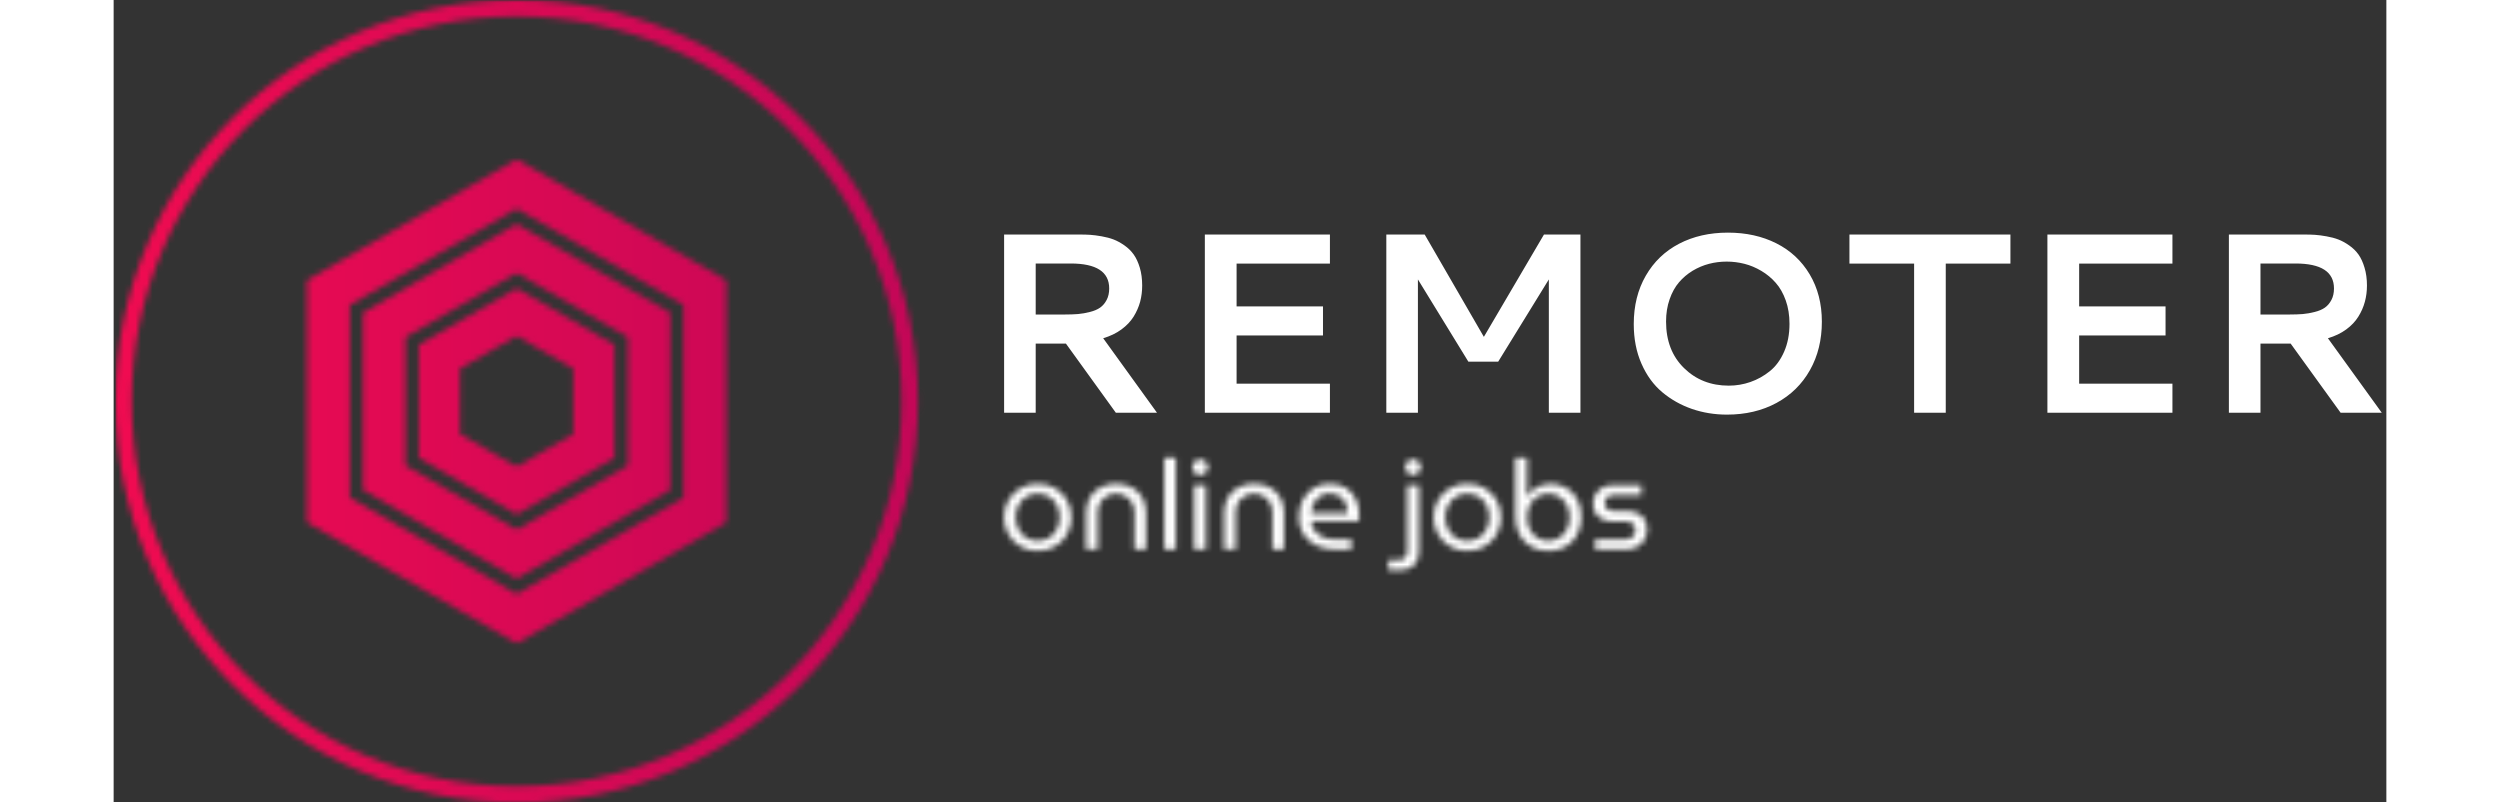 <svg xmlns="http://www.w3.org/2000/svg" version="1.1" xmlns:xlink="http://www.w3.org/1999/xlink"
     xmlns:svgjs="http://svgjs.dev/svgjs" width="1100" height="353" viewBox="0 0 1000 353">
    <rect x="0" y="0" width="1000" height="353" fill="#333333" stroke="none"/>
    <g transform="matrix(1,0,0,1,-0.606,0.091)">
        <svg viewBox="0 0 396 140" data-background-color="#ffffff" preserveAspectRatio="xMidYMid meet" height="353"
             width="1000" xmlns="http://www.w3.org/2000/svg" xmlns:xlink="http://www.w3.org/1999/xlink">
            <g id="tight-bounds" transform="matrix(1,0,0,1,0.24,-0.036)">
                <svg viewBox="0 0 395.52 140.072" height="140.072" width="395.52">
                    <g>
                        <svg viewBox="0 0 650.589 230.404" height="140.072"
                             width="395.52">
                            <g transform="matrix(1,0,0,1,255.069,66.774)">
                                <svg viewBox="0 0 395.52 96.855" height="96.855" width="395.52">
                                    <g id="textblocktransform">
                                        <svg viewBox="0 0 395.52 96.855" height="96.855"
                                             width="395.52" id="textblock">
                                            <g>
                                                <svg viewBox="0 0 395.52 52.239" height="52.239"
                                                     width="395.52">
                                                    <g transform="matrix(1,0,0,1,0,0)">
                                                        <svg width="395.52"
                                                             viewBox="7.08 -35.06 268.2 35.43"
                                                             height="52.239" data-palette-color="#001f3f">
                                                            <g class="wordmark-text-0" data-fill-palette-color="primary"
                                                               id="text-0">
                                                                <path
                                                                    d="M33.96-24.76L33.96-24.76Q33.96-23.1 33.56-21.59 33.15-20.09 32.29-18.7 31.42-17.31 29.92-16.21 28.42-15.11 26.37-14.5L26.37-14.5 36.84 0 28.83 0 19.12-13.45 13.23-13.45 13.23 0 7.08 0 7.08-34.69 21.85-34.69Q22.95-34.69 23.86-34.63 24.78-34.57 26.09-34.34 27.39-34.11 28.41-33.72 29.42-33.33 30.51-32.57 31.59-31.81 32.31-30.8 33.03-29.79 33.5-28.23 33.96-26.68 33.96-24.76ZM20.04-29.05L13.23-29.05 13.23-19.12 18.9-19.12Q20.36-19.12 21.48-19.21 22.61-19.31 23.8-19.62 25-19.92 25.77-20.46 26.54-21 27.04-21.95 27.54-22.9 27.54-24.19L27.54-24.19Q27.54-29.05 20.04-29.05L20.04-29.05ZM70.51 0L46.16 0 46.16-34.69 70.51-34.69 70.51-29.03 52.34-29.03 52.34-20.7 69.16-20.7 69.16-15.04 52.34-15.04 52.34-5.66 70.51-5.66 70.51 0ZM81.49 0L81.49-34.69 88.96-34.69 100.48-14.77 112.18-34.69 119.28-34.69 119.28 0 113.13 0 113.13-25.95 103.27-9.94 97.46-9.94 87.64-25.95 87.64 0 81.49 0ZM147.99-35.06L147.99-35.06Q153.29-35.06 157.41-32.98 161.54-30.91 163.91-26.94 166.28-22.97 166.28-17.72L166.28-17.72Q166.28-12.4 163.96-8.29 161.64-4.17 157.44-1.9 153.24 0.37 147.8 0.37L147.8 0.37Q144.21 0.37 140.98-0.74 137.76-1.86 135.21-3.99 132.66-6.13 131.16-9.55 129.66-12.96 129.66-17.26L129.66-17.26Q129.66-22.61 132-26.67 134.34-30.74 138.49-32.9 142.64-35.06 147.99-35.06ZM151.2-28.99Q149.5-29.42 147.75-29.42 145.99-29.42 144.33-28.99 142.67-28.56 141.14-27.65 139.62-26.73 138.47-25.39 137.32-24.05 136.64-22.08 135.95-20.12 135.95-17.75L135.95-17.75Q135.95-12.11 139.45-8.69 142.94-5.27 148.16-5.27L148.16-5.27Q150.33-5.27 152.37-5.98 154.41-6.69 156.14-8.08 157.88-9.47 158.93-11.87 159.98-14.26 159.98-17.31L159.98-17.31Q159.98-19.8 159.25-21.86 158.51-23.93 157.3-25.29 156.1-26.66 154.5-27.61 152.9-28.56 151.2-28.99ZM171.65-29.03L171.65-34.69 202.99-34.69 202.99-29.03 190.4-29.03 190.4 0 184.24 0 184.24-29.03 171.65-29.03ZM234.53 0L210.19 0 210.19-34.69 234.53-34.69 234.53-29.03 216.37-29.03 216.37-20.7 233.19-20.7 233.19-15.04 216.37-15.04 216.37-5.66 234.53-5.66 234.53 0ZM272.4-24.76L272.4-24.76Q272.4-23.1 271.99-21.59 271.59-20.09 270.72-18.7 269.86-17.31 268.36-16.21 266.86-15.11 264.8-14.5L264.8-14.5 275.28 0 267.27 0 257.55-13.45 251.67-13.45 251.67 0 245.52 0 245.52-34.69 260.29-34.69Q261.39-34.69 262.3-34.63 263.22-34.57 264.52-34.34 265.83-34.11 266.84-33.72 267.86-33.33 268.94-32.57 270.03-31.81 270.75-30.8 271.47-29.79 271.93-28.23 272.4-26.68 272.4-24.76ZM258.48-29.05L251.67-29.05 251.67-19.12 257.33-19.12Q258.8-19.12 259.92-19.21 261.04-19.31 262.24-19.62 263.44-19.92 264.21-20.46 264.98-21 265.48-21.95 265.98-22.9 265.98-24.19L265.98-24.19Q265.98-29.05 258.48-29.05L258.48-29.05Z"
                                                                    fill="#FFFFFF"
                                                                    data-fill-palette-color="primary"></path>
                                                            </g>
                                                        </svg>
                                                    </g>
                                                </svg>
                                            </g>
                                            <g transform="matrix(1,0,0,1,0,64.572)">
                                                <svg viewBox="0 0 184.613 32.284"
                                                     height="32.284" width="184.613">
                                                    <g transform="matrix(1,0,0,1,0,0)">
                                                        <svg width="184.613"
                                                             viewBox="2.25 -36.5 255.88 44.75"
                                                             height="32.284"
                                                             data-palette-color="url(#cc99de8d-d0fd-4fa2-af46-0583f7867ad8)"></svg>
                                                    </g>
                                                </svg>
                                            </g>
                                        </svg>
                                    </g>
                                </svg>
                            </g>
                            <g>
                                <svg viewBox="0 0 230.404 230.404" height="230.404"
                                     width="230.404">
                                    <g>
                                        <svg></svg>
                                    </g>
                                    <g id="icon-0">
                                        <svg viewBox="0 0 230.404 230.404"
                                             height="230.404" width="230.404">
                                            <g></g>
                                            <g transform="matrix(1,0,0,1,55.023,45.715)">
                                                <svg viewBox="0 0 120.358 138.974"
                                                     height="138.974" width="120.358">
                                                    <g>
                                                        <svg xmlns="http://www.w3.org/2000/svg" xmlns:xlink="http://www.w3.org/1999/xlink" version="1.1" x="0" y="0" viewBox="9.547 3.29 80.906 93.42" enable-background="new 0 0 100 100" xml:space="preserve" height="138.974" width="120.358" class="icon-s-0" data-fill-palette-color="accent" id="s-0"></svg>
                                                    </g>
                                                </svg>
                                            </g>
                                        </svg>
                                    </g>
                                </svg>
                            </g>
                        </svg>
                    </g>
                    <defs></defs>
                    <mask id="3ec15ea5-eb72-4549-bb53-de8450e2b400">
                        <g id="SvgjsG1403">
                            <svg viewBox="0 0 395.52 140.072" height="140.072" width="395.52">
                                <g>
                                    <svg viewBox="0 0 650.589 230.404" height="140.072"
                                         width="395.52">
                                        <g transform="matrix(1,0,0,1,255.069,66.774)">
                                            <svg viewBox="0 0 395.52 96.855" height="96.855"
                                                 width="395.52">
                                                <g id="SvgjsG1402">
                                                    <svg viewBox="0 0 395.52 96.855" height="96.855"
                                                         width="395.52" id="SvgjsSvg1401">
                                                        <g>
                                                            <svg viewBox="0 0 395.52 52.239"
                                                                 height="52.239" width="395.52">
                                                                <g transform="matrix(1,0,0,1,0,0)">
                                                                    <svg width="395.52"
                                                                         viewBox="7.08 -35.06 268.2 35.43"
                                                                         height="52.239"
                                                                         data-palette-color="#001f3f">
                                                                        <g class="wordmark-text-0"
                                                                           data-fill-palette-color="primary"
                                                                           id="SvgjsG1400"></g>
                                                                    </svg>
                                                                </g>
                                                            </svg>
                                                        </g>
                                                        <g transform="matrix(1,0,0,1,0,64.572)">
                                                            <svg viewBox="0 0 184.613 32.284"
                                                                 height="32.284" width="184.613">
                                                                <g transform="matrix(1,0,0,1,0,0)">
                                                                    <svg width="184.613"
                                                                         viewBox="2.25 -36.5 255.88 44.75"
                                                                         height="32.284"
                                                                         data-palette-color="url(#cc99de8d-d0fd-4fa2-af46-0583f7867ad8)">
                                                                        <path
                                                                            d="M15.65 0.6L15.65 0.6Q11.75 0.6 8.75-1.18 5.75-2.95 4-5.98 2.25-9 2.25-12.75L2.25-12.75Q2.25-16.5 4-19.53 5.75-22.55 8.75-24.33 11.75-26.1 15.65-26.1L15.65-26.1Q19.55-26.1 22.58-24.33 25.6-22.55 27.33-19.53 29.05-16.5 29.05-12.75L29.05-12.75Q29.05-9 27.33-5.98 25.6-2.95 22.58-1.18 19.55 0.6 15.65 0.6ZM15.65-3.35L15.65-3.35Q18.3-3.35 20.25-4.6 22.2-5.85 23.3-7.98 24.4-10.1 24.4-12.75L24.4-12.75Q24.4-15.4 23.3-17.53 22.2-19.65 20.25-20.9 18.3-22.15 15.65-22.15L15.65-22.15Q13.05-22.15 11.08-20.9 9.1-19.65 8-17.53 6.9-15.4 6.9-12.75L6.9-12.75Q6.9-10.1 8-7.98 9.1-5.85 11.08-4.6 13.05-3.35 15.65-3.35ZM39.55 0L34.95 0 34.95-14.75Q34.95-18.15 36.47-20.7 38-23.25 40.7-24.68 43.4-26.1 46.85-26.1L46.85-26.1Q50.35-26.1 53.02-24.68 55.7-23.25 57.22-20.7 58.75-18.15 58.75-14.75L58.75-14.75 58.75 0 54.15 0 54.15-14.7Q54.15-17 53.12-18.68 52.1-20.35 50.42-21.25 48.75-22.15 46.85-22.15L46.85-22.15Q44.95-22.15 43.27-21.25 41.6-20.35 40.57-18.68 39.55-17 39.55-14.7L39.55-14.7 39.55 0ZM70.65 0L66.05 0 66.05-36.5 70.65-36.5 70.65 0ZM82.59 0L77.94 0 77.94-25.5 82.59-25.5 82.59 0ZM80.29-29.55L80.29-29.55Q79.04-29.55 78.12-30.48 77.19-31.4 77.19-32.65L77.19-32.65Q77.19-33.9 78.12-34.83 79.04-35.75 80.29-35.75L80.29-35.75Q81.54-35.75 82.47-34.83 83.39-33.9 83.39-32.65L83.39-32.65Q83.39-31.4 82.47-30.48 81.54-29.55 80.29-29.55ZM94.44 0L89.84 0 89.84-14.75Q89.84-18.15 91.37-20.7 92.89-23.25 95.59-24.68 98.29-26.1 101.74-26.1L101.74-26.1Q105.24-26.1 107.92-24.68 110.59-23.25 112.12-20.7 113.64-18.15 113.64-14.75L113.64-14.75 113.64 0 109.04 0 109.04-14.7Q109.04-17 108.02-18.68 106.99-20.35 105.32-21.25 103.64-22.15 101.74-22.15L101.74-22.15Q99.84-22.15 98.17-21.25 96.49-20.35 95.47-18.68 94.44-17 94.44-14.7L94.44-14.7 94.44 0ZM140.44 0L133.89 0Q129.69 0 126.44-1.58 123.19-3.15 121.36-6.03 119.54-8.9 119.54-12.75L119.54-12.75Q119.54-16.55 121.09-19.58 122.64-22.6 125.39-24.35 128.14-26.1 131.79-26.1L131.79-26.1Q135.74-26.1 138.36-24.4 140.99-22.7 142.29-19.83 143.59-16.95 143.59-13.4L143.59-13.4Q143.59-12.85 143.56-12.25 143.54-11.65 143.44-11.2L143.44-11.2 124.44-11.2Q124.69-8.85 125.99-7.23 127.29-5.6 129.31-4.78 131.34-3.95 133.79-3.95L133.79-3.95 140.44-3.95 140.44 0ZM124.39-14.45L124.39-14.45 138.94-14.45Q138.94-15.4 138.74-16.48 138.54-17.55 138.04-18.57 137.54-19.6 136.71-20.43 135.89-21.25 134.66-21.75 133.44-22.25 131.79-22.25L131.79-22.25Q130.04-22.25 128.71-21.58 127.39-20.9 126.44-19.78 125.49-18.65 124.99-17.25 124.49-15.85 124.39-14.45ZM160.03 8.25L155.18 8.25 155.18 4.3 159.23 4.3Q160.93 4.3 161.83 3.33 162.73 2.35 162.73 0.7L162.73 0.7 162.73-25.5 167.33-25.5 167.33 1Q167.33 4.35 165.38 6.3 163.43 8.25 160.03 8.25L160.03 8.25ZM164.98-29.6L164.98-29.6Q163.73-29.6 162.81-30.53 161.88-31.45 161.88-32.7L161.88-32.7Q161.88-33.95 162.81-34.88 163.73-35.8 164.98-35.8L164.98-35.8Q166.23-35.8 167.16-34.88 168.08-33.95 168.08-32.7L168.08-32.7Q168.08-31.45 167.16-30.53 166.23-29.6 164.98-29.6ZM186.58 0.6L186.58 0.6Q182.68 0.6 179.68-1.18 176.68-2.95 174.93-5.98 173.18-9 173.18-12.75L173.18-12.75Q173.18-16.5 174.93-19.53 176.68-22.55 179.68-24.33 182.68-26.1 186.58-26.1L186.58-26.1Q190.48-26.1 193.51-24.33 196.53-22.55 198.26-19.53 199.98-16.5 199.98-12.75L199.98-12.75Q199.98-9 198.26-5.98 196.53-2.95 193.51-1.18 190.48 0.6 186.58 0.6ZM186.58-3.35L186.58-3.35Q189.23-3.35 191.18-4.6 193.13-5.85 194.23-7.98 195.33-10.1 195.33-12.75L195.33-12.75Q195.33-15.4 194.23-17.53 193.13-19.65 191.18-20.9 189.23-22.15 186.58-22.15L186.58-22.15Q183.98-22.15 182.01-20.9 180.03-19.65 178.93-17.53 177.83-15.4 177.83-12.75L177.83-12.75Q177.83-10.1 178.93-7.98 180.03-5.85 182.01-4.6 183.98-3.35 186.58-3.35ZM218.78 0.6L218.78 0.6Q215.08 0.6 212.13-1 209.18-2.6 207.45-5.63 205.73-8.65 205.73-12.9L205.73-12.9 205.73-36.5 210.33-36.5 210.33-20.95 210.43-20.95Q211.28-22.5 212.65-23.65 214.03-24.8 215.8-25.45 217.58-26.1 219.53-26.1L219.53-26.1Q223.08-26.1 225.88-24.5 228.68-22.9 230.3-19.98 231.93-17.05 231.93-13.05L231.93-13.05Q231.93-9.9 230.95-7.38 229.98-4.85 228.23-3.05 226.48-1.25 224.08-0.33 221.68 0.6 218.78 0.6ZM218.78-3.35L218.78-3.35Q221.13-3.35 223.05-4.5 224.98-5.65 226.13-7.75 227.28-9.85 227.28-12.75L227.28-12.75Q227.28-15.55 226.15-17.65 225.03-19.75 223.13-20.95 221.23-22.15 218.83-22.15L218.83-22.15Q216.48-22.15 214.55-21 212.63-19.85 211.5-17.73 210.38-15.6 210.38-12.7L210.38-12.7Q210.38-9.85 211.5-7.75 212.63-5.65 214.55-4.5 216.48-3.35 218.78-3.35ZM250.23 0L237.48 0 237.48-3.95 249.68-3.95Q250.88-3.95 251.75-4.48 252.63-5 253.08-5.85 253.53-6.7 253.53-7.65L253.53-7.65Q253.53-8.55 253.13-9.33 252.73-10.1 251.9-10.58 251.08-11.05 249.93-11.05L249.93-11.05 244.78-11.05Q242.33-11.05 240.5-11.88 238.68-12.7 237.65-14.3 236.63-15.9 236.63-18.2L236.63-18.2Q236.63-20.15 237.58-21.8 238.53-23.45 240.23-24.48 241.93-25.5 244.13-25.5L244.13-25.5 255.88-25.5 255.88-21.55 244.58-21.55Q243.03-21.55 242.13-20.6 241.23-19.65 241.23-18.35L241.23-18.35Q241.23-17.1 242.15-16.18 243.08-15.25 244.78-15.25L244.78-15.25 249.68-15.25Q252.43-15.25 254.3-14.38 256.18-13.5 257.15-11.85 258.13-10.2 258.13-7.8L258.13-7.8Q258.13-5.75 257.13-3.98 256.13-2.2 254.35-1.1 252.58 0 250.23 0L250.23 0Z"
                                                                            opacity="1" transform="matrix(1,0,0,1,0,0)"
                                                                            fill="#FFFFFF" class="slogan-text-1"
                                                                            id="SvgjsPath1399"></path>
                                                                    </svg>
                                                                </g>
                                                            </svg>
                                                        </g>
                                                    </svg>
                                                </g>
                                            </svg>
                                        </g>
                                        <g>
                                            <svg viewBox="0 0 230.404 230.404"
                                                 height="230.404" width="230.404">
                                                <g>
                                                    <svg></svg>
                                                </g>
                                                <g id="SvgjsG1398">
                                                    <svg viewBox="0 0 230.404 230.404"
                                                         height="230.404" width="230.404">
                                                        <g></g>
                                                        <g transform="matrix(1,0,0,1,55.023,45.715)">
                                                            <svg viewBox="0 0 120.358 138.974"
                                                                 height="138.974" width="120.358">
                                                                <g>
                                                                    <svg xmlns="http://www.w3.org/2000/svg" xmlns:xlink="http://www.w3.org/1999/xlink" version="1.1" x="0" y="0" viewBox="9.547 3.29 80.906 93.42" enable-background="new 0 0 100 100" xml:space="preserve" height="138.974" width="120.358" class="icon-s-0" data-fill-palette-color="accent" id="SvgjsSvg1397"></svg>
                                                                </g>
                                                            </svg>
                                                        </g>
                                                    </svg>
                                                </g>
                                            </svg>
                                        </g>
                                    </svg>
                                </g>
                                <defs>
                                    <mask></mask>
                                </defs>
                            </svg>
                        </g>
                    </mask>
                    <linearGradient x1="0" x2="1" y1="0.5" y2="0.5" id="cc99de8d-d0fd-4fa2-af46-0583f7867ad8">
                        <stop stop-color="#FFFFFF" offset="0"></stop>
                        <stop stop-color="#FFFFFF" offset="1"></stop>
                    </linearGradient>
                    <rect width="395.52" height="140.072"
                          fill="url(#cc99de8d-d0fd-4fa2-af46-0583f7867ad8)"
                          mask="url(#3ec15ea5-eb72-4549-bb53-de8450e2b400)" data-fill-palette-color="secondary"></rect>
                    <mask id="6dd3e5e5-afa5-4fdc-a50e-c8a5c25c9ce5">
                        <g id="SvgjsG1416">
                            <svg viewBox="0 0 395.52 140.072" height="140.072" width="395.52">
                                <g>
                                    <svg viewBox="0 0 650.589 230.404" height="140.072"
                                         width="395.52">
                                        <g transform="matrix(1,0,0,1,255.069,66.774)">
                                            <svg viewBox="0 0 395.52 96.855" height="96.855"
                                                 width="395.52">
                                                <g id="SvgjsG1415">
                                                    <svg viewBox="0 0 395.52 96.855" height="96.855"
                                                         width="395.52" id="SvgjsSvg1414">
                                                        <g>
                                                            <svg viewBox="0 0 395.52 52.239"
                                                                 height="52.239" width="395.52">
                                                                <g transform="matrix(1,0,0,1,0,0)">
                                                                    <svg width="395.52"
                                                                         viewBox="7.08 -35.06 268.2 35.43"
                                                                         height="52.239"
                                                                         data-palette-color="#001f3f">
                                                                        <g class="wordmark-text-0"
                                                                           data-fill-palette-color="primary"
                                                                           id="SvgjsG1413"></g>
                                                                    </svg>
                                                                </g>
                                                            </svg>
                                                        </g>
                                                        <g transform="matrix(1,0,0,1,0,64.572)">
                                                            <svg viewBox="0 0 184.613 32.284"
                                                                 height="32.284" width="184.613">
                                                                <g transform="matrix(1,0,0,1,0,0)">
                                                                    <svg width="184.613"
                                                                         viewBox="2.25 -36.5 255.88 44.75"
                                                                         height="32.284"
                                                                         data-palette-color="url(#cc99de8d-d0fd-4fa2-af46-0583f7867ad8)"></svg>
                                                                </g>
                                                            </svg>
                                                        </g>
                                                    </svg>
                                                </g>
                                            </svg>
                                        </g>
                                        <g>
                                            <svg viewBox="0 0 230.404 230.404"
                                                 height="230.404" width="230.404">
                                                <g>
                                                    <svg></svg>
                                                </g>
                                                <g id="SvgjsG1412">
                                                    <svg viewBox="0 0 230.404 230.404"
                                                         height="230.404" width="230.404">
                                                        <g>
                                                            <path
                                                                d="M0 115.202c0-63.624 51.578-115.202 115.202-115.202 63.624 0 115.202 51.578 115.202 115.202 0 63.624-51.578 115.202-115.202 115.202-63.624 0-115.202-51.578-115.202-115.202zM115.202 225.693c61.023 0 110.491-49.469 110.491-110.491 0-61.023-49.469-110.491-110.491-110.491-61.023 0-110.491 49.469-110.491 110.491 0 61.023 49.469 110.491 110.491 110.491z"
                                                                fill="white" stroke="transparent"></path>
                                                        </g>
                                                        <g transform="matrix(1,0,0,1,55.023,45.715)">
                                                            <svg viewBox="0 0 120.358 138.974"
                                                                 height="138.974" width="120.358">
                                                                <g>
                                                                    <svg xmlns="http://www.w3.org/2000/svg" xmlns:xlink="http://www.w3.org/1999/xlink" version="1.1" x="0" y="0" viewBox="9.547 3.29 80.906 93.42" enable-background="new 0 0 100 100" xml:space="preserve" height="138.974" width="120.358" class="icon-s-0" data-fill-palette-color="accent" id="SvgjsSvg1411"><g fill="white"><path d="M31.112 39.094v21.812L49.999 71.81l18.89-10.903V39.094l-18.89-10.905L31.112 39.094zM60.925 56.308l-10.926 6.307-10.924-6.307V43.692l10.924-6.308 10.926 6.308V56.308z" fill="white"></path><path
                                                                        d="M49.999 3.29L9.547 26.646v46.709L49.999 96.71l40.454-23.355V26.646L49.999 3.29zM82.19 68.584L49.999 87.169 17.811 68.584v-37.17l32.188-18.585L82.19 31.414V68.584z"
                                                                        fill="white"></path><path
                                                                        d="M20.368 32.89v34.218l29.631 17.108 29.634-17.108V32.89L49.999 15.782 20.368 32.89zM71.446 62.383l-21.447 12.38-21.444-12.38V37.618l21.444-12.382 21.447 12.382V62.383z"
                                                                        fill="white"></path></g></svg>
                                                                </g>
                                                            </svg>
                                                        </g>
                                                    </svg>
                                                </g>
                                            </svg>
                                        </g>
                                    </svg>
                                </g>
                                <defs>
                                    <mask></mask>
                                </defs>
                                <mask>
                                    <g id="SvgjsG1410">
                                        <svg viewBox="0 0 395.52 140.072" height="140.072"
                                             width="395.52">
                                            <g>
                                                <svg viewBox="0 0 650.589 230.404"
                                                     height="140.072" width="395.52">
                                                    <g transform="matrix(1,0,0,1,255.069,66.774)">
                                                        <svg viewBox="0 0 395.52 96.855"
                                                             height="96.855" width="395.52">
                                                            <g id="SvgjsG1409">
                                                                <svg viewBox="0 0 395.52 96.855"
                                                                     height="96.855" width="395.52"
                                                                     id="SvgjsSvg1408">
                                                                    <g>
                                                                        <svg viewBox="0 0 395.52 52.239"
                                                                             height="52.239" width="395.52">
                                                                            <g transform="matrix(1,0,0,1,0,0)">
                                                                                <svg width="395.52"
                                                                                     viewBox="7.08 -35.06 268.2 35.43"
                                                                                     height="52.239"
                                                                                     data-palette-color="#001f3f">
                                                                                    <g class="wordmark-text-0"
                                                                                       data-fill-palette-color="primary"
                                                                                       id="SvgjsG1407"></g>
                                                                                </svg>
                                                                            </g>
                                                                        </svg>
                                                                    </g>
                                                                    <g transform="matrix(1,0,0,1,0,64.572)">
                                                                        <svg
                                                                            viewBox="0 0 184.613 32.284"
                                                                            height="32.284"
                                                                            width="184.613">
                                                                            <g transform="matrix(1,0,0,1,0,0)">
                                                                                <svg width="184.613"
                                                                                     viewBox="2.25 -36.5 255.88 44.75"
                                                                                     height="32.284"
                                                                                     data-palette-color="url(#cc99de8d-d0fd-4fa2-af46-0583f7867ad8)"></svg>
                                                                            </g>
                                                                        </svg>
                                                                    </g>
                                                                </svg>
                                                            </g>
                                                        </svg>
                                                    </g>
                                                    <g>
                                                        <svg viewBox="0 0 230.404 230.404"
                                                             height="230.404" width="230.404">
                                                            <g>
                                                                <svg></svg>
                                                            </g>
                                                            <g id="SvgjsG1405">
                                                                <svg viewBox="0 0 230.404 230.404"
                                                                     height="230.404"
                                                                     width="230.404">
                                                                    <g></g>
                                                                    <g transform="matrix(1,0,0,1,55.023,45.715)">
                                                                        <svg
                                                                            viewBox="0 0 120.358 138.974"
                                                                            height="138.974"
                                                                            width="120.358">
                                                                            <g>
                                                                                <svg xmlns="http://www.w3.org/2000/svg" xmlns:xlink="http://www.w3.org/1999/xlink" version="1.1" x="0" y="0" viewBox="9.547 3.29 80.906 93.42" enable-background="new 0 0 100 100" xml:space="preserve" height="138.974" width="120.358" class="icon-s-0" data-fill-palette-color="accent" id="SvgjsSvg1404"></svg>
                                                                            </g>
                                                                        </svg>
                                                                    </g>
                                                                </svg>
                                                            </g>
                                                        </svg>
                                                    </g>
                                                </svg>
                                            </g>
                                            <defs>
                                                <mask></mask>
                                            </defs>
                                        </svg>
                                    </g>
                                </mask>
                            </svg>
                        </g>
                    </mask>
                    <linearGradient x1="0" x2="1" y1="0.5" y2="0.5" id="c024ee36-42d5-4006-a496-fb43c90ceef5">
                        <stop stop-color="#f00b51" offset="0"></stop>
                        <stop stop-color="#730062" offset="1"></stop>
                    </linearGradient>
                    <rect width="395.52" height="140.072"
                          fill="url(#c024ee36-42d5-4006-a496-fb43c90ceef5)"
                          mask="url(#6dd3e5e5-afa5-4fdc-a50e-c8a5c25c9ce5)" data-fill-palette-color="accent"></rect>
                </svg>
                <rect width="395.52" height="140.072" fill="none" stroke="none" visibility="hidden"></rect>
            </g>
        </svg>
    </g>
</svg>
